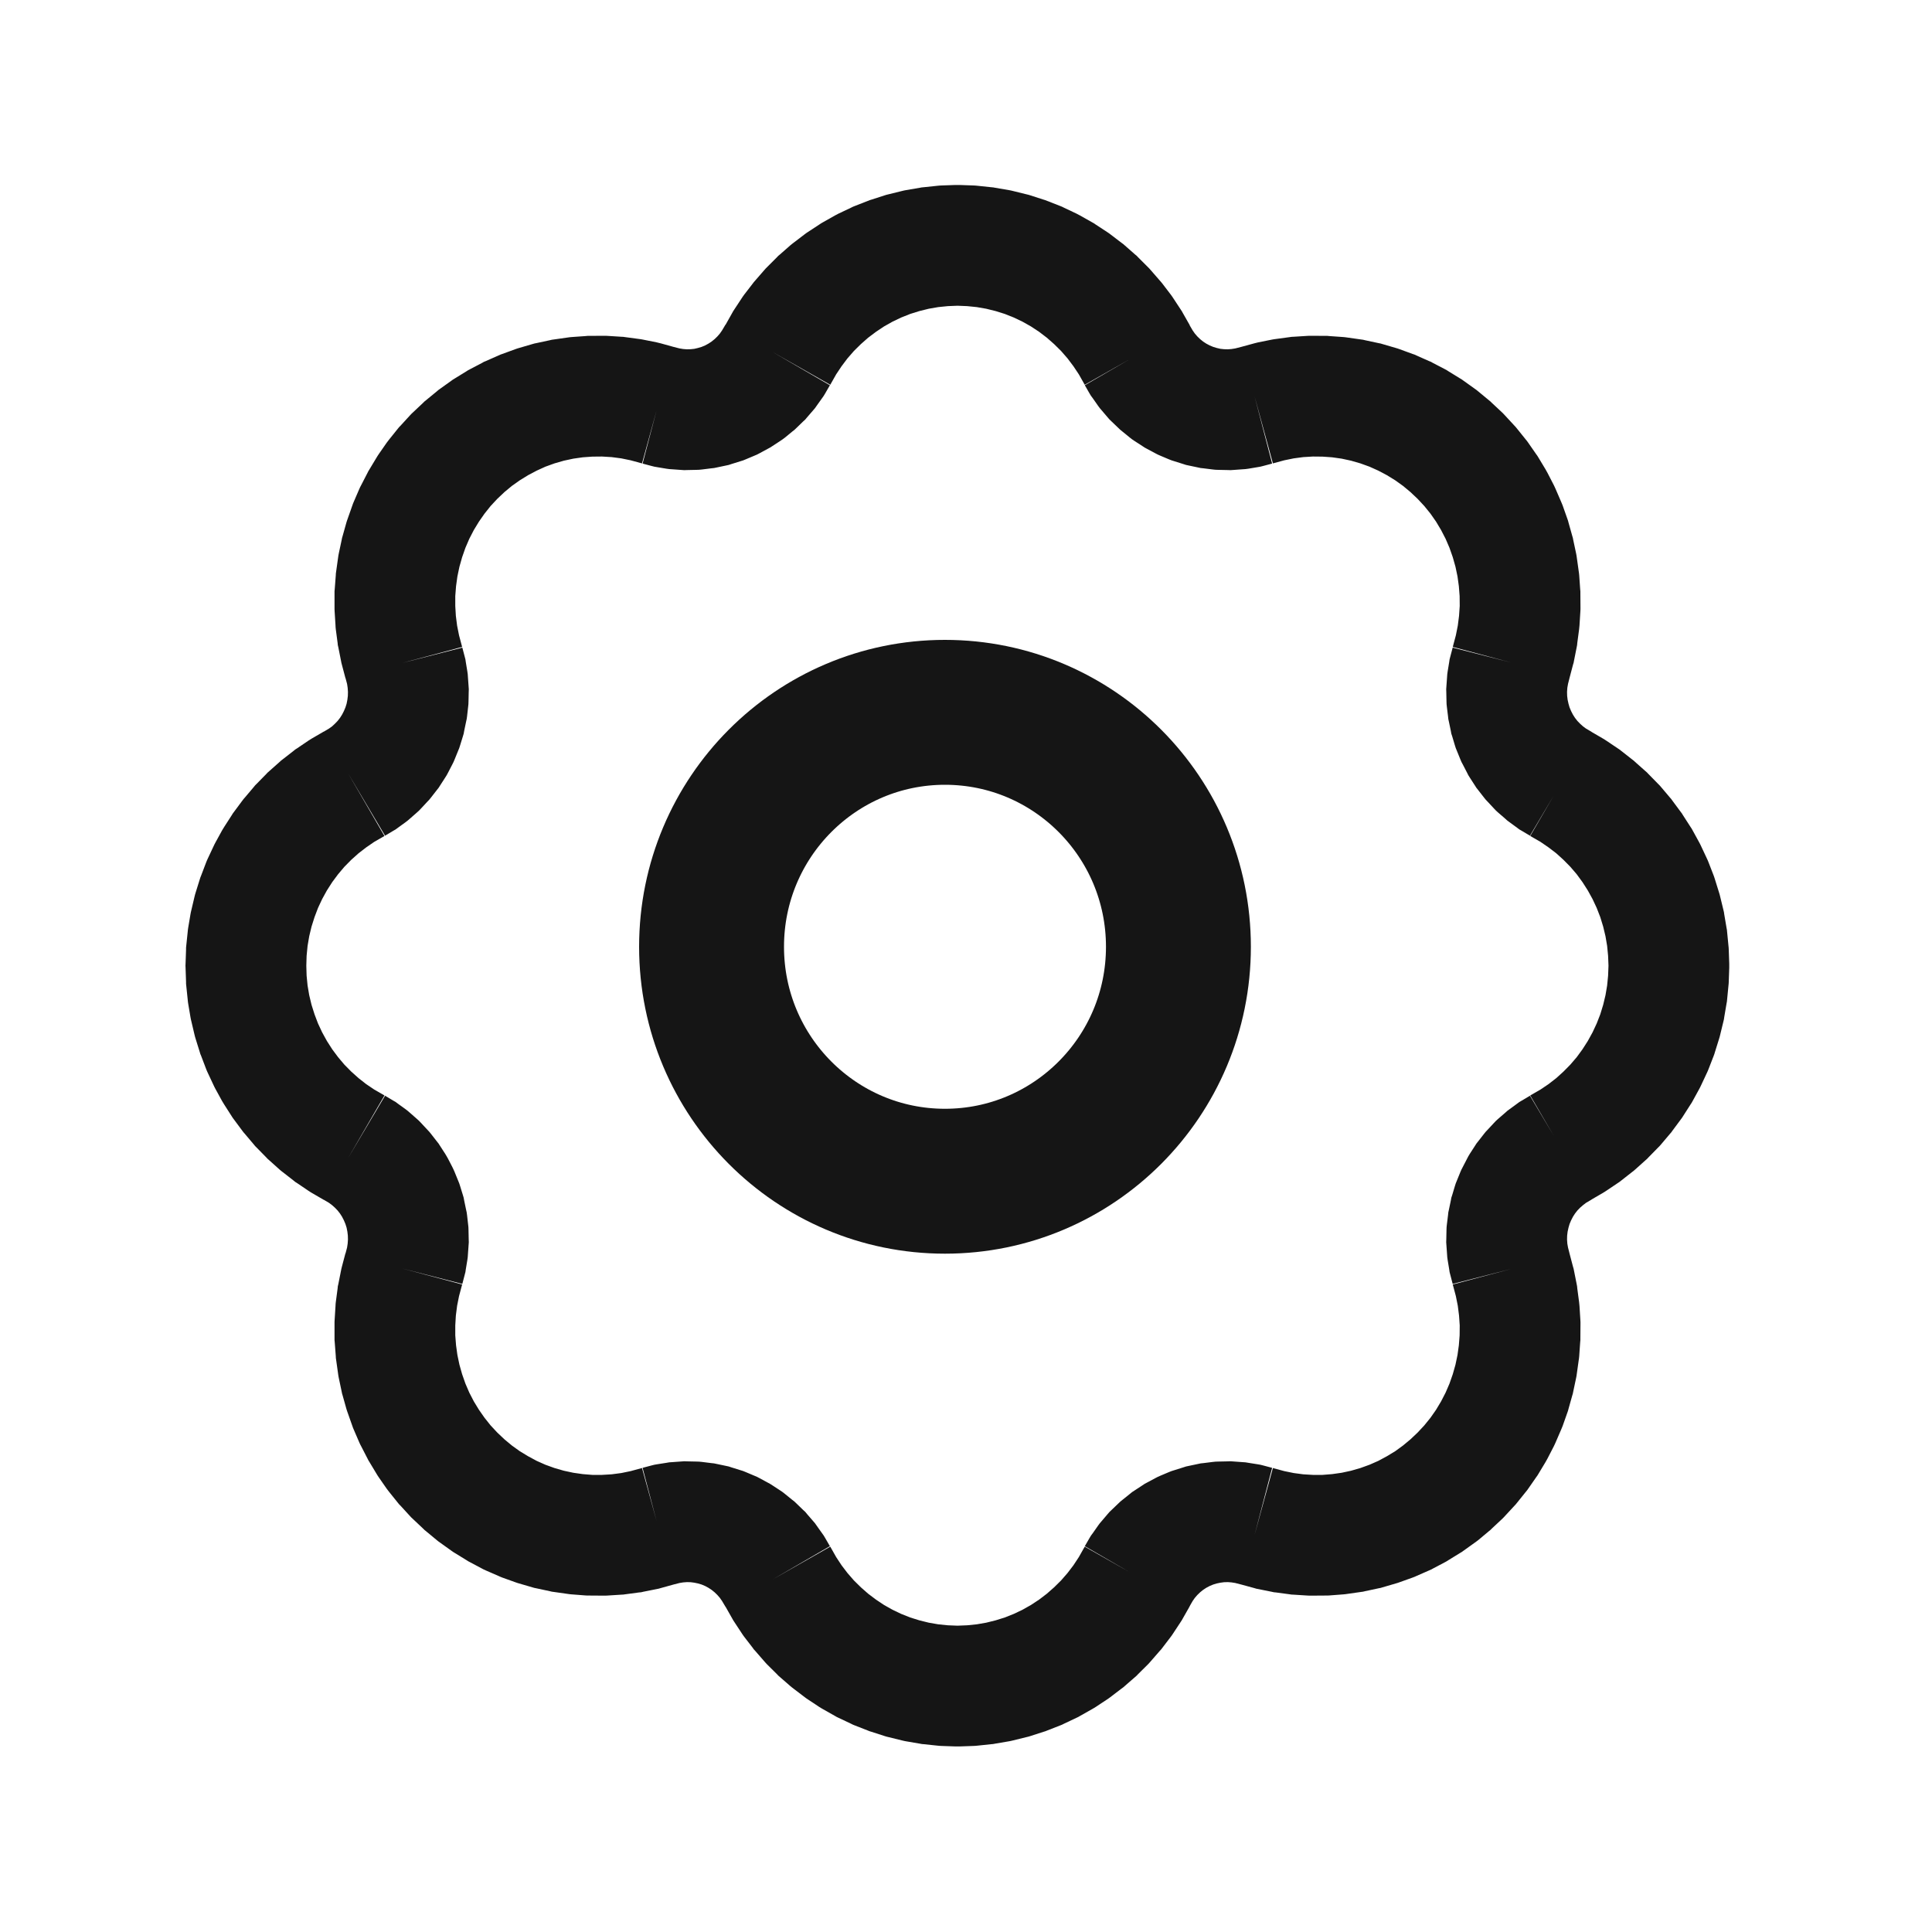 <svg width="20" height="20" viewBox="0 0 20 20" fill="none" xmlns="http://www.w3.org/2000/svg">
<path fill-rule="evenodd" clip-rule="evenodd" d="M7.997 16.351L8.591 16.006L8.542 15.921L8.527 15.896L8.51 15.872L8.453 15.792L8.437 15.769L8.419 15.748L8.355 15.674L8.336 15.651L8.314 15.631L8.244 15.563L8.224 15.544L8.202 15.527L8.127 15.466L8.103 15.447L8.078 15.43L7.997 15.377L7.972 15.361L7.946 15.347L7.861 15.301L7.836 15.288L7.81 15.277L7.72 15.239L7.693 15.228L7.664 15.219L7.571 15.19L7.544 15.181L7.516 15.175L7.421 15.155L7.392 15.149L7.364 15.146L7.268 15.134L7.238 15.131L7.209 15.13L7.112 15.128L7.083 15.127L7.055 15.129L6.958 15.136L6.928 15.138L6.899 15.143L6.803 15.158L6.774 15.163L6.746 15.17L6.652 15.195L6.797 15.746L6.646 15.197L6.528 15.229L6.431 15.249L6.332 15.262L6.232 15.268L6.132 15.268L6.033 15.26L5.935 15.246L5.837 15.225L5.74 15.197L5.646 15.163L5.556 15.123L5.467 15.075L5.381 15.023L5.299 14.964L5.222 14.9L5.148 14.83L5.079 14.756L5.016 14.677L4.958 14.594L4.905 14.507L4.858 14.416L4.818 14.323L4.784 14.226L4.756 14.127L4.735 14.027L4.721 13.926L4.713 13.824L4.713 13.721L4.719 13.619L4.732 13.517L4.752 13.417L4.784 13.297L4.162 13.131L4.786 13.291L4.811 13.195L4.818 13.168L4.822 13.14L4.838 13.043L4.842 13.014L4.844 12.985L4.851 12.887L4.853 12.859L4.852 12.831L4.85 12.733L4.849 12.704L4.846 12.676L4.835 12.579L4.831 12.55L4.825 12.523L4.805 12.427L4.8 12.399L4.792 12.372L4.763 12.278L4.754 12.25L4.743 12.223L4.706 12.132L4.695 12.107L4.683 12.082L4.638 11.995L4.624 11.97L4.609 11.945L4.556 11.863L4.54 11.838L4.521 11.814L4.461 11.737L4.444 11.716L4.425 11.696L4.358 11.624L4.338 11.603L4.316 11.583L4.243 11.519L4.221 11.5L4.199 11.483L4.12 11.426L4.096 11.408L4.07 11.393L3.986 11.343L3.603 11.989L3.98 11.34L3.874 11.279L3.791 11.223L3.712 11.161L3.636 11.093L3.565 11.021L3.5 10.944L3.439 10.862L3.384 10.776L3.335 10.687L3.292 10.595L3.256 10.5L3.225 10.402L3.201 10.302L3.184 10.202L3.174 10.1L3.171 9.997L3.174 9.895L3.184 9.792L3.201 9.692L3.225 9.592L3.256 9.494L3.292 9.399L3.335 9.307L3.384 9.218L3.439 9.132L3.5 9.05L3.565 8.973L3.636 8.901L3.712 8.833L3.791 8.772L3.874 8.715L3.98 8.654L3.603 8.005L3.986 8.651L4.07 8.601L4.096 8.586L4.12 8.568L4.199 8.511L4.221 8.494L4.243 8.475L4.316 8.411L4.338 8.391L4.358 8.37L4.425 8.298L4.444 8.278L4.461 8.257L4.521 8.18L4.54 8.156L4.556 8.131L4.609 8.049L4.624 8.025L4.638 7.999L4.683 7.912L4.695 7.888L4.706 7.862L4.743 7.771L4.754 7.744L4.763 7.716L4.792 7.622L4.8 7.595L4.805 7.567L4.825 7.471L4.831 7.444L4.835 7.416L4.846 7.318L4.849 7.29L4.85 7.261L4.852 7.163L4.853 7.135L4.851 7.107L4.844 7.009L4.842 6.98L4.838 6.951L4.822 6.854L4.818 6.826L4.811 6.799L4.786 6.704L4.164 6.863L4.784 6.697L4.752 6.577L4.732 6.477L4.719 6.375L4.713 6.273L4.713 6.17L4.721 6.068L4.735 5.967L4.756 5.867L4.784 5.768L4.818 5.671L4.858 5.578L4.905 5.487L4.958 5.4L5.016 5.317L5.079 5.238L5.148 5.164L5.222 5.094L5.299 5.03L5.381 4.972L5.467 4.919L5.556 4.872L5.646 4.831L5.74 4.797L5.837 4.769L5.935 4.748L6.033 4.734L6.132 4.727L6.232 4.726L6.332 4.732L6.431 4.745L6.528 4.765L6.646 4.797L6.797 4.248L6.652 4.799L6.746 4.824L6.774 4.831L6.803 4.836L6.899 4.852L6.928 4.856L6.958 4.858L7.055 4.865L7.083 4.867L7.112 4.866L7.209 4.864L7.238 4.863L7.268 4.86L7.364 4.848L7.392 4.845L7.421 4.839L7.516 4.819L7.544 4.813L7.571 4.804L7.664 4.775L7.693 4.766L7.72 4.755L7.81 4.717L7.836 4.706L7.861 4.693L7.946 4.647L7.972 4.633L7.997 4.617L8.078 4.564L8.103 4.547L8.127 4.529L8.202 4.467L8.224 4.45L8.244 4.431L8.314 4.363L8.336 4.343L8.355 4.32L8.419 4.246L8.437 4.225L8.453 4.202L8.51 4.122L8.527 4.098L8.542 4.073L8.591 3.988L7.996 3.643L8.595 3.983L8.656 3.875L8.712 3.791L8.773 3.71L8.84 3.633L8.912 3.562L8.987 3.496L9.068 3.435L9.152 3.379L9.239 3.33L9.329 3.287L9.422 3.25L9.518 3.22L9.615 3.196L9.713 3.179L9.812 3.169L9.912 3.165L10.012 3.169L10.111 3.179L10.209 3.196L10.306 3.22L10.402 3.25L10.495 3.287L10.585 3.33L10.672 3.379L10.757 3.435L10.837 3.496L10.912 3.562L10.984 3.633L11.051 3.71L11.112 3.791L11.168 3.875L11.229 3.983L11.696 3.718L11.23 3.988L11.279 4.073L11.294 4.098L11.312 4.122L11.368 4.202L11.385 4.225L11.403 4.246L11.466 4.32L11.486 4.343L11.507 4.363L11.578 4.431L11.598 4.45L11.619 4.467L11.695 4.529L11.718 4.547L11.743 4.564L11.825 4.617L11.849 4.633L11.875 4.647L11.961 4.693L11.986 4.706L12.011 4.717L12.101 4.755L12.129 4.766L12.158 4.775L12.25 4.804L12.278 4.813L12.306 4.819L12.401 4.839L12.429 4.845L12.458 4.848L12.554 4.86L12.583 4.863L12.613 4.864L12.71 4.866L12.738 4.867L12.767 4.865L12.864 4.858L12.893 4.856L12.923 4.852L13.018 4.836L13.047 4.831L13.075 4.824L13.169 4.799L12.987 4.102L13.177 4.797L13.295 4.765L13.393 4.745L13.491 4.732L13.591 4.726L13.691 4.727L13.79 4.734L13.889 4.748L13.986 4.769L14.083 4.797L14.177 4.831L14.268 4.872L14.357 4.919L14.443 4.972L14.524 5.03L14.601 5.094L14.675 5.164L14.744 5.238L14.808 5.317L14.866 5.4L14.918 5.487L14.965 5.578L15.005 5.671L15.039 5.768L15.067 5.867L15.088 5.967L15.102 6.068L15.11 6.17L15.111 6.273L15.104 6.375L15.091 6.477L15.071 6.577L15.039 6.697L15.641 6.858L15.038 6.704L15.013 6.799L15.006 6.826L15.002 6.854L14.986 6.951L14.982 6.98L14.98 7.009L14.973 7.107L14.971 7.135L14.972 7.163L14.974 7.261L14.975 7.29L14.978 7.318L14.99 7.416L14.993 7.444L14.999 7.471L15.019 7.567L15.024 7.595L15.033 7.622L15.061 7.716L15.07 7.744L15.081 7.771L15.118 7.862L15.129 7.888L15.142 7.912L15.187 7.999L15.2 8.025L15.215 8.049L15.268 8.131L15.284 8.156L15.303 8.18L15.363 8.257L15.38 8.278L15.399 8.298L15.466 8.37L15.486 8.391L15.508 8.411L15.582 8.475L15.603 8.494L15.626 8.511L15.704 8.568L15.728 8.586L15.754 8.601L15.838 8.651L16.083 8.238L15.841 8.654L15.947 8.715L16.03 8.772L16.11 8.833L16.185 8.901L16.256 8.973L16.322 9.05L16.382 9.132L16.437 9.218L16.486 9.307L16.529 9.399L16.566 9.494L16.596 9.592L16.62 9.692L16.637 9.792L16.647 9.895L16.651 9.997L16.647 10.1L16.637 10.202L16.62 10.302L16.596 10.402L16.566 10.5L16.529 10.595L16.486 10.687L16.437 10.776L16.382 10.862L16.322 10.944L16.256 11.021L16.185 11.093L16.11 11.161L16.03 11.223L15.947 11.279L15.841 11.34L16.083 11.755L15.838 11.343L15.754 11.393L15.728 11.408L15.704 11.426L15.626 11.483L15.603 11.5L15.582 11.519L15.508 11.583L15.486 11.603L15.466 11.624L15.399 11.696L15.38 11.716L15.363 11.737L15.303 11.814L15.284 11.838L15.268 11.863L15.215 11.945L15.2 11.97L15.187 11.995L15.142 12.082L15.129 12.107L15.118 12.132L15.081 12.223L15.07 12.25L15.061 12.278L15.033 12.372L15.024 12.399L15.019 12.427L14.999 12.523L14.993 12.55L14.99 12.579L14.978 12.676L14.975 12.704L14.974 12.733L14.972 12.831L14.971 12.859L14.973 12.887L14.98 12.985L14.982 13.014L14.986 13.043L15.002 13.14L15.006 13.168L15.013 13.195L15.038 13.291L15.643 13.136L15.039 13.297L15.071 13.417L15.091 13.517L15.104 13.619L15.111 13.721L15.11 13.824L15.102 13.926L15.088 14.027L15.067 14.127L15.039 14.226L15.005 14.323L14.965 14.416L14.918 14.507L14.866 14.594L14.808 14.677L14.744 14.756L14.675 14.83L14.601 14.9L14.524 14.964L14.443 15.023L14.357 15.075L14.268 15.123L14.177 15.163L14.083 15.197L13.986 15.225L13.889 15.246L13.79 15.26L13.691 15.268L13.591 15.268L13.491 15.262L13.393 15.249L13.295 15.229L13.177 15.197L12.987 15.891L13.169 15.195L13.075 15.17L13.047 15.163L13.018 15.158L12.923 15.143L12.893 15.138L12.864 15.136L12.767 15.129L12.738 15.127L12.71 15.128L12.613 15.13L12.583 15.131L12.554 15.134L12.458 15.146L12.429 15.149L12.401 15.155L12.306 15.175L12.278 15.181L12.25 15.19L12.158 15.219L12.129 15.228L12.101 15.239L12.011 15.277L11.986 15.288L11.961 15.301L11.875 15.347L11.849 15.361L11.825 15.377L11.744 15.43L11.718 15.447L11.695 15.466L11.619 15.527L11.598 15.544L11.578 15.563L11.507 15.631L11.486 15.651L11.466 15.674L11.403 15.748L11.385 15.769L11.368 15.792L11.312 15.872L11.294 15.896L11.279 15.921L11.23 16.006L11.696 16.276L11.229 16.011L11.168 16.119L11.112 16.204L11.051 16.284L10.984 16.361L10.912 16.432L10.837 16.498L10.757 16.559L10.672 16.615L10.585 16.664L10.495 16.707L10.402 16.744L10.306 16.774L10.209 16.798L10.111 16.815L10.012 16.825L9.912 16.829L9.812 16.825L9.713 16.815L9.615 16.798L9.518 16.774L9.422 16.744L9.329 16.707L9.239 16.664L9.152 16.615L9.068 16.559L8.987 16.498L8.912 16.432L8.84 16.361L8.773 16.284L8.712 16.204L8.656 16.119L8.595 16.011L7.997 16.351ZM3.577 7.02L3.576 7.02L3.539 6.88L3.534 6.861L3.53 6.84L3.502 6.699L3.497 6.678L3.495 6.656L3.476 6.513L3.474 6.493L3.473 6.472L3.464 6.328L3.463 6.307L3.463 6.287L3.463 6.143L3.463 6.121L3.465 6.1L3.476 5.956L3.477 5.936L3.48 5.915L3.5 5.772L3.503 5.751L3.507 5.73L3.537 5.589L3.541 5.568L3.547 5.548L3.586 5.409L3.592 5.39L3.599 5.37L3.647 5.234L3.654 5.214L3.662 5.195L3.719 5.063L3.728 5.043L3.738 5.024L3.804 4.896L3.813 4.878L3.824 4.86L3.898 4.737L3.909 4.719L3.921 4.701L4.003 4.583L4.016 4.566L4.029 4.549L4.119 4.437L4.132 4.421L4.147 4.406L4.244 4.3L4.258 4.285L4.274 4.27L4.378 4.172L4.393 4.157L4.409 4.144L4.52 4.053L4.536 4.039L4.554 4.026L4.67 3.943L4.688 3.93L4.706 3.919L4.828 3.844L4.845 3.833L4.864 3.823L4.99 3.757L5.009 3.746L5.029 3.738L5.16 3.68L5.18 3.671L5.2 3.664L5.334 3.615L5.354 3.608L5.374 3.602L5.511 3.562L5.532 3.556L5.552 3.552L5.692 3.522L5.713 3.517L5.735 3.514L5.876 3.494L5.897 3.491L5.919 3.489L6.061 3.479L6.082 3.477L6.104 3.477L6.247 3.476L6.268 3.476L6.289 3.477L6.431 3.486L6.452 3.487L6.473 3.49L6.615 3.509L6.637 3.512L6.658 3.516L6.798 3.544L6.818 3.549L6.839 3.554L6.976 3.592L6.976 3.592L7.035 3.607L7.072 3.613L7.111 3.616L7.15 3.615L7.188 3.611L7.226 3.602L7.263 3.591L7.299 3.576L7.334 3.557L7.366 3.536L7.397 3.511L7.426 3.483L7.452 3.453L7.475 3.42L7.51 3.361L7.511 3.362L7.579 3.241L7.589 3.223L7.6 3.206L7.679 3.086L7.691 3.068L7.704 3.05L7.792 2.936L7.804 2.92L7.818 2.904L7.912 2.796L7.926 2.78L7.941 2.765L8.043 2.663L8.057 2.648L8.073 2.635L8.181 2.54L8.198 2.526L8.215 2.513L8.329 2.426L8.345 2.414L8.363 2.402L8.482 2.324L8.5 2.312L8.519 2.301L8.643 2.231L8.662 2.221L8.681 2.211L8.81 2.15L8.83 2.14L8.85 2.132L8.983 2.08L9.003 2.072L9.023 2.066L9.159 2.022L9.179 2.016L9.2 2.011L9.338 1.977L9.359 1.972L9.38 1.968L9.521 1.944L9.542 1.94L9.564 1.938L9.706 1.923L9.727 1.921L9.747 1.92L9.89 1.915L9.912 1.915L9.934 1.915L10.077 1.92L10.097 1.921L10.118 1.923L10.26 1.938L10.282 1.94L10.303 1.944L10.444 1.968L10.465 1.972L10.486 1.977L10.624 2.011L10.645 2.016L10.665 2.022L10.801 2.066L10.821 2.072L10.841 2.08L10.974 2.132L10.994 2.14L11.014 2.15L11.143 2.211L11.162 2.221L11.181 2.231L11.305 2.301L11.324 2.312L11.342 2.324L11.461 2.402L11.479 2.414L11.495 2.426L11.609 2.513L11.627 2.526L11.643 2.54L11.751 2.635L11.767 2.648L11.781 2.663L11.883 2.765L11.898 2.78L11.912 2.796L12.006 2.904L12.02 2.92L12.033 2.936L12.12 3.05L12.133 3.068L12.145 3.086L12.224 3.206L12.235 3.223L12.245 3.241L12.316 3.366L12.315 3.367L12.346 3.42L12.369 3.453L12.395 3.483L12.424 3.511L12.455 3.536L12.487 3.557L12.523 3.576L12.559 3.591L12.595 3.602L12.634 3.611L12.672 3.615L12.711 3.616L12.749 3.613L12.787 3.607L12.853 3.59L12.853 3.59L12.985 3.554L13.005 3.549L13.025 3.544L13.165 3.516L13.187 3.512L13.209 3.509L13.35 3.49L13.371 3.487L13.392 3.486L13.534 3.477L13.556 3.476L13.577 3.476L13.719 3.477L13.741 3.477L13.762 3.479L13.905 3.489L13.926 3.491L13.947 3.494L14.088 3.514L14.11 3.517L14.131 3.522L14.271 3.552L14.292 3.556L14.312 3.562L14.449 3.602L14.469 3.608L14.489 3.615L14.623 3.664L14.644 3.671L14.663 3.68L14.794 3.738L14.814 3.746L14.833 3.757L14.96 3.823L14.978 3.833L14.995 3.844L15.117 3.919L15.135 3.93L15.153 3.943L15.269 4.026L15.287 4.039L15.304 4.053L15.414 4.144L15.43 4.157L15.445 4.172L15.55 4.27L15.565 4.285L15.579 4.3L15.677 4.406L15.691 4.421L15.704 4.437L15.794 4.549L15.808 4.566L15.82 4.583L15.902 4.701L15.915 4.719L15.926 4.737L16 4.86L16.01 4.878L16.02 4.896L16.086 5.024L16.095 5.043L16.104 5.063L16.161 5.195L16.169 5.214L16.177 5.234L16.225 5.37L16.232 5.39L16.237 5.409L16.276 5.548L16.282 5.568L16.286 5.589L16.316 5.73L16.32 5.751L16.323 5.772L16.343 5.915L16.346 5.936L16.348 5.956L16.358 6.1L16.36 6.121L16.36 6.143L16.361 6.287L16.361 6.307L16.36 6.328L16.351 6.472L16.349 6.493L16.347 6.513L16.328 6.656L16.326 6.678L16.322 6.699L16.294 6.84L16.29 6.861L16.284 6.88L16.249 7.013L16.232 7.08L16.225 7.12L16.222 7.162L16.223 7.203L16.228 7.244L16.237 7.285L16.248 7.323L16.264 7.361L16.283 7.398L16.304 7.431L16.329 7.463L16.357 7.492L16.387 7.519L16.418 7.542L16.476 7.576L16.476 7.577L16.593 7.645L16.611 7.656L16.628 7.667L16.747 7.747L16.765 7.759L16.783 7.773L16.895 7.861L16.912 7.874L16.927 7.888L17.034 7.983L17.05 7.997L17.065 8.013L17.165 8.115L17.18 8.13L17.194 8.146L17.287 8.256L17.301 8.272L17.313 8.289L17.399 8.405L17.411 8.421L17.422 8.439L17.5 8.56L17.512 8.578L17.522 8.596L17.591 8.722L17.601 8.741L17.61 8.76L17.671 8.89L17.68 8.91L17.688 8.93L17.74 9.064L17.747 9.084L17.753 9.103L17.796 9.241L17.802 9.261L17.807 9.281L17.841 9.421L17.846 9.442L17.849 9.463L17.873 9.605L17.877 9.626L17.879 9.647L17.893 9.791L17.895 9.811L17.896 9.831L17.901 9.975L17.901 9.997L17.901 10.019L17.896 10.163L17.895 10.183L17.893 10.203L17.879 10.347L17.877 10.368L17.873 10.389L17.849 10.531L17.846 10.552L17.841 10.573L17.807 10.713L17.802 10.733L17.796 10.753L17.753 10.891L17.747 10.911L17.74 10.93L17.688 11.064L17.68 11.084L17.671 11.104L17.61 11.234L17.601 11.253L17.591 11.272L17.522 11.398L17.512 11.416L17.5 11.434L17.422 11.556L17.411 11.573L17.399 11.589L17.313 11.705L17.301 11.722L17.287 11.738L17.194 11.848L17.18 11.864L17.165 11.879L17.065 11.981L17.05 11.997L17.034 12.011L16.927 12.107L16.912 12.12L16.895 12.133L16.783 12.221L16.765 12.235L16.747 12.247L16.628 12.327L16.611 12.338L16.593 12.349L16.476 12.417L16.476 12.418L16.418 12.452L16.387 12.476L16.357 12.502L16.329 12.531L16.304 12.563L16.283 12.596L16.264 12.633L16.248 12.671L16.237 12.709L16.228 12.75L16.223 12.791L16.222 12.832L16.225 12.874L16.232 12.914L16.249 12.981L16.284 13.114L16.29 13.134L16.294 13.154L16.322 13.295L16.326 13.316L16.328 13.338L16.347 13.481L16.349 13.501L16.351 13.522L16.36 13.666L16.361 13.687L16.361 13.707L16.36 13.851L16.36 13.873L16.358 13.894L16.348 14.038L16.346 14.059L16.343 14.079L16.323 14.222L16.32 14.243L16.316 14.264L16.286 14.406L16.282 14.426L16.276 14.446L16.237 14.585L16.232 14.604L16.225 14.624L16.177 14.76L16.169 14.78L16.161 14.799L16.104 14.931L16.095 14.951L16.086 14.97L16.02 15.098L16.01 15.116L16 15.134L15.926 15.257L15.915 15.275L15.902 15.293L15.82 15.411L15.808 15.428L15.794 15.445L15.704 15.557L15.691 15.573L15.677 15.588L15.579 15.694L15.565 15.709L15.55 15.724L15.445 15.822L15.43 15.837L15.414 15.85L15.304 15.942L15.287 15.955L15.269 15.968L15.153 16.051L15.135 16.064L15.117 16.075L14.995 16.15L14.978 16.161L14.96 16.171L14.833 16.238L14.814 16.248L14.794 16.257L14.664 16.314L14.644 16.323L14.623 16.331L14.489 16.379L14.469 16.386L14.449 16.392L14.312 16.432L14.292 16.438L14.271 16.442L14.131 16.472L14.11 16.477L14.088 16.48L13.947 16.5L13.926 16.503L13.905 16.505L13.762 16.516L13.741 16.517L13.719 16.517L13.577 16.518L13.556 16.518L13.534 16.517L13.392 16.508L13.371 16.507L13.35 16.504L13.209 16.485L13.187 16.483L13.165 16.478L13.025 16.45L13.005 16.446L12.985 16.44L12.853 16.404L12.853 16.404L12.787 16.387L12.749 16.381L12.711 16.378L12.672 16.379L12.634 16.384L12.595 16.392L12.559 16.403L12.523 16.418L12.487 16.437L12.455 16.458L12.424 16.483L12.395 16.511L12.369 16.541L12.346 16.574L12.315 16.628L12.316 16.628L12.245 16.753L12.235 16.771L12.224 16.788L12.145 16.908L12.133 16.926L12.12 16.944L12.033 17.058L12.02 17.075L12.006 17.09L11.912 17.198L11.898 17.214L11.883 17.23L11.781 17.331L11.767 17.346L11.751 17.36L11.643 17.454L11.627 17.468L11.609 17.481L11.495 17.568L11.479 17.58L11.461 17.592L11.342 17.671L11.324 17.682L11.305 17.693L11.181 17.763L11.162 17.774L11.143 17.783L11.014 17.844L10.994 17.854L10.974 17.862L10.841 17.914L10.821 17.922L10.801 17.928L10.665 17.972L10.645 17.978L10.624 17.983L10.486 18.017L10.465 18.022L10.444 18.026L10.303 18.05L10.282 18.054L10.26 18.056L10.118 18.071L10.097 18.073L10.077 18.074L9.934 18.079L9.912 18.079L9.89 18.079L9.747 18.074L9.727 18.073L9.706 18.071L9.564 18.056L9.542 18.054L9.521 18.05L9.38 18.026L9.359 18.022L9.338 18.017L9.2 17.983L9.179 17.978L9.159 17.972L9.023 17.928L9.003 17.922L8.983 17.914L8.85 17.862L8.83 17.854L8.81 17.844L8.681 17.783L8.662 17.774L8.643 17.763L8.519 17.693L8.5 17.682L8.482 17.671L8.363 17.592L8.345 17.58L8.329 17.568L8.215 17.481L8.198 17.468L8.181 17.454L8.073 17.36L8.057 17.346L8.043 17.331L7.941 17.23L7.926 17.214L7.912 17.198L7.818 17.09L7.804 17.075L7.792 17.058L7.704 16.944L7.691 16.926L7.679 16.908L7.6 16.788L7.589 16.771L7.579 16.753L7.511 16.633L7.51 16.633L7.475 16.574L7.452 16.541L7.426 16.511L7.397 16.483L7.366 16.458L7.334 16.437L7.299 16.418L7.263 16.403L7.226 16.392L7.188 16.384L7.15 16.379L7.111 16.378L7.072 16.381L7.035 16.387L6.976 16.402L6.976 16.402L6.839 16.44L6.818 16.446L6.798 16.45L6.658 16.478L6.637 16.483L6.615 16.485L6.473 16.504L6.452 16.507L6.431 16.508L6.289 16.517L6.268 16.518L6.247 16.518L6.104 16.517L6.082 16.517L6.061 16.516L5.919 16.505L5.897 16.503L5.876 16.5L5.735 16.48L5.713 16.477L5.692 16.472L5.552 16.442L5.532 16.438L5.511 16.432L5.374 16.392L5.354 16.386L5.334 16.379L5.2 16.331L5.18 16.323L5.16 16.314L5.029 16.257L5.009 16.248L4.99 16.238L4.864 16.171L4.845 16.161L4.828 16.15L4.706 16.075L4.688 16.064L4.67 16.051L4.554 15.968L4.536 15.955L4.52 15.942L4.409 15.85L4.393 15.837L4.378 15.822L4.274 15.724L4.258 15.709L4.244 15.694L4.147 15.588L4.132 15.573L4.119 15.557L4.029 15.445L4.016 15.428L4.003 15.411L3.921 15.293L3.909 15.275L3.898 15.257L3.824 15.134L3.813 15.116L3.804 15.098L3.738 14.97L3.728 14.951L3.719 14.931L3.662 14.799L3.654 14.78L3.647 14.76L3.599 14.624L3.592 14.604L3.586 14.585L3.547 14.446L3.541 14.426L3.537 14.406L3.507 14.264L3.503 14.243L3.5 14.222L3.48 14.079L3.477 14.059L3.476 14.038L3.465 13.894L3.463 13.873L3.463 13.851L3.463 13.707L3.463 13.687L3.464 13.666L3.473 13.522L3.474 13.501L3.476 13.481L3.495 13.338L3.497 13.316L3.502 13.295L3.53 13.154L3.534 13.134L3.539 13.114L3.576 12.974L3.577 12.975L3.593 12.914L3.599 12.874L3.602 12.832L3.601 12.791L3.596 12.75L3.588 12.709L3.576 12.671L3.56 12.633L3.541 12.596L3.52 12.563L3.495 12.531L3.467 12.502L3.438 12.476L3.406 12.452L3.352 12.42L3.352 12.421L3.228 12.349L3.21 12.338L3.193 12.327L3.075 12.247L3.056 12.235L3.039 12.221L2.926 12.133L2.909 12.12L2.894 12.107L2.787 12.011L2.771 11.997L2.756 11.981L2.656 11.879L2.641 11.864L2.628 11.848L2.535 11.738L2.521 11.722L2.508 11.705L2.422 11.589L2.41 11.573L2.399 11.556L2.321 11.434L2.31 11.416L2.299 11.398L2.23 11.272L2.22 11.253L2.211 11.234L2.15 11.104L2.141 11.084L2.133 11.064L2.082 10.93L2.074 10.911L2.068 10.891L2.025 10.753L2.019 10.733L2.014 10.713L1.981 10.573L1.976 10.552L1.972 10.531L1.948 10.389L1.945 10.368L1.943 10.347L1.928 10.203L1.926 10.183L1.926 10.163L1.921 10.019L1.92 9.997L1.921 9.975L1.926 9.831L1.926 9.811L1.928 9.791L1.943 9.647L1.945 9.626L1.948 9.605L1.972 9.463L1.976 9.442L1.981 9.421L2.014 9.281L2.019 9.261L2.025 9.241L2.068 9.103L2.074 9.084L2.082 9.064L2.133 8.93L2.141 8.91L2.15 8.89L2.211 8.76L2.22 8.741L2.23 8.722L2.299 8.596L2.31 8.578L2.321 8.56L2.399 8.439L2.41 8.421L2.422 8.405L2.508 8.289L2.521 8.272L2.535 8.256L2.628 8.146L2.641 8.13L2.656 8.115L2.756 8.013L2.771 7.997L2.787 7.983L2.894 7.888L2.909 7.874L2.926 7.861L3.039 7.773L3.056 7.759L3.075 7.747L3.193 7.667L3.21 7.656L3.228 7.645L3.352 7.573L3.352 7.574L3.406 7.542L3.438 7.519L3.467 7.492L3.495 7.463L3.52 7.431L3.541 7.398L3.56 7.361L3.576 7.323L3.588 7.285L3.596 7.244L3.601 7.203L3.602 7.162L3.599 7.12L3.593 7.08L3.577 7.02Z" fill="#151515"/>
<path d="M12.199 9.801C12.199 11.144 11.115 12.228 9.782 12.228C8.45 12.228 7.366 11.144 7.366 9.801C7.366 8.458 8.45 7.374 9.782 7.374C11.115 7.374 12.199 8.458 12.199 9.801Z" stroke="#151515" stroke-width="1.5"/>
</svg>
